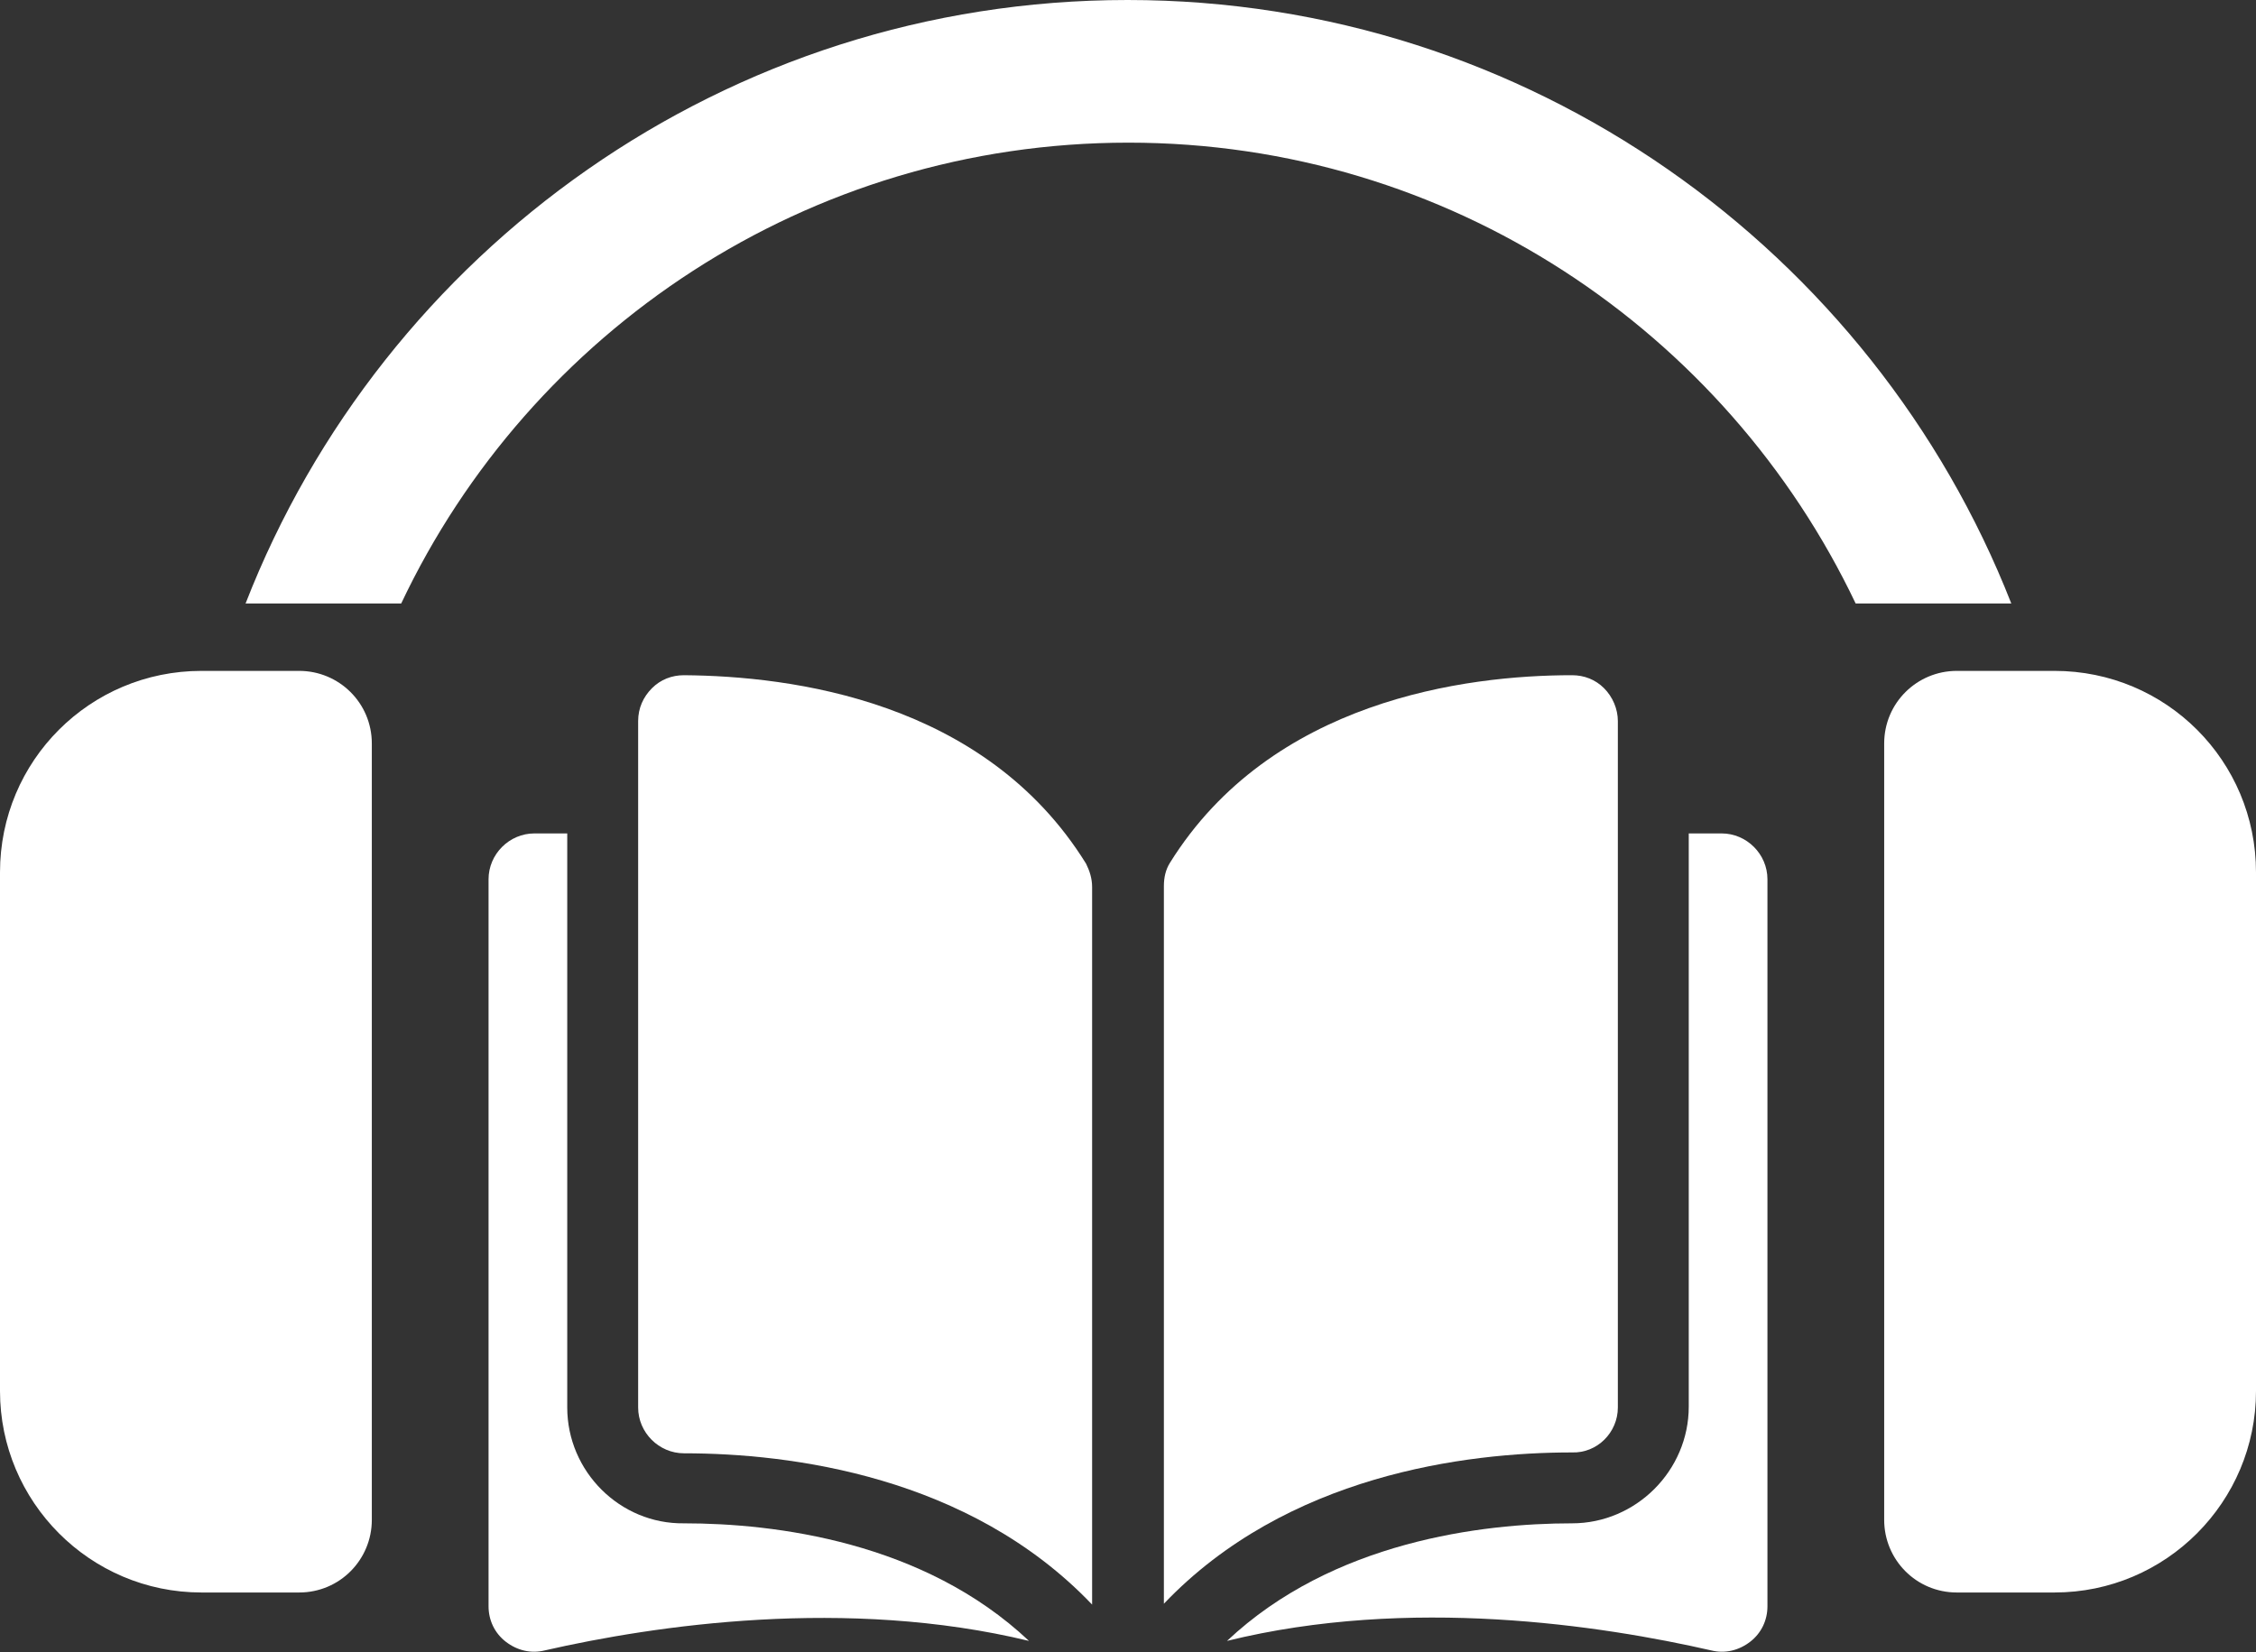 <svg xmlns="http://www.w3.org/2000/svg" xmlns:xlink="http://www.w3.org/1999/xlink" version="1.1" id="Layer_1" x="0px" y="0px" viewBox="0 0 260.9 191.1" style="enable-background:new 0 0 260.9 191.1;" xml:space="preserve" width="260.9"  height="191.1" >
<rect x="0" y="0" width="260.9" height="191.1" fill="#333333" stroke="none"/>
<style type="text/css">
	.st0{fill:#FFFF;}
</style>
<g>
	<g>
		<g>
			<g>
				<path class="st0" d="M79.1,78.1C79.1,78.1,79.1,78.1,79.1,78.1c-1.4,0-2.7,0.5-3.7,1.5c-1,1-1.6,2.3-1.6,3.8v79.4      c0,2.9,2.4,5.3,5.3,5.3c12.3,0,33,2.6,47.2,17.5v-83c0-1-0.3-1.9-0.7-2.7C113.9,81,91.5,78.2,79.1,78.1z"/>
				<path class="st0" d="M187.1,162.8V83.4c0-1.4-0.6-2.8-1.6-3.8c-1-1-2.3-1.5-3.7-1.5c0,0,0,0,0,0c-12.3,0-34.8,2.9-46.5,21.7      c-0.5,0.8-0.7,1.7-0.7,2.7v83c14.2-14.9,34.9-17.5,47.2-17.5C184.7,168.1,187.1,165.7,187.1,162.8z"/>
				<path class="st0" d="M199.1,96.4h-3.8v66.3c0,7.4-6.1,13.5-13.5,13.5c-10.4,0-27.7,2.1-39.9,13.6c21.1-5.2,43.3-1.8,56,1.1      c1.6,0.4,3.2,0,4.5-1c1.3-1,2-2.5,2-4.1v-84.1C204.4,98.8,202,96.4,199.1,96.4z"/>
				<path class="st0" d="M65.6,162.8V96.4h-3.8c-2.9,0-5.3,2.4-5.3,5.3v84.1c0,1.6,0.7,3.1,2,4.1c1.3,1,2.9,1.4,4.5,1      c12.7-2.9,34.9-6.2,56-1.1c-12.2-11.5-29.4-13.6-39.9-13.6C71.7,176.3,65.6,170.2,65.6,162.8z"/>
			</g>
		</g>
	</g>
	<path class="st0" d="M23.3,184.2h11.3c4.7,0,8.4-3.8,8.4-8.4V86c0-4.7-3.8-8.4-8.4-8.4H23.3C10.4,77.6,0,88,0,100.9l0,60   C0,173.7,10.4,184.2,23.3,184.2z"/>
	<path class="st0" d="M237.6,184.2h-11.3c-4.7,0-8.4-3.8-8.4-8.4V86c0-4.7,3.8-8.4,8.4-8.4h11.3c12.9,0,23.3,10.4,23.3,23.3v60   C260.9,173.7,250.5,184.2,237.6,184.2z"/>
	<g>
		<path class="st0" d="M46.4,69.8c14.9-31.5,47-53.3,84.1-53.3c37.1,0,69.1,21.8,84.1,53.3h18C216.6,29,176.8,0,130.4,0    C84,0,44.3,29,28.4,69.8H46.4z"/>
	</g>
</g>
</svg>